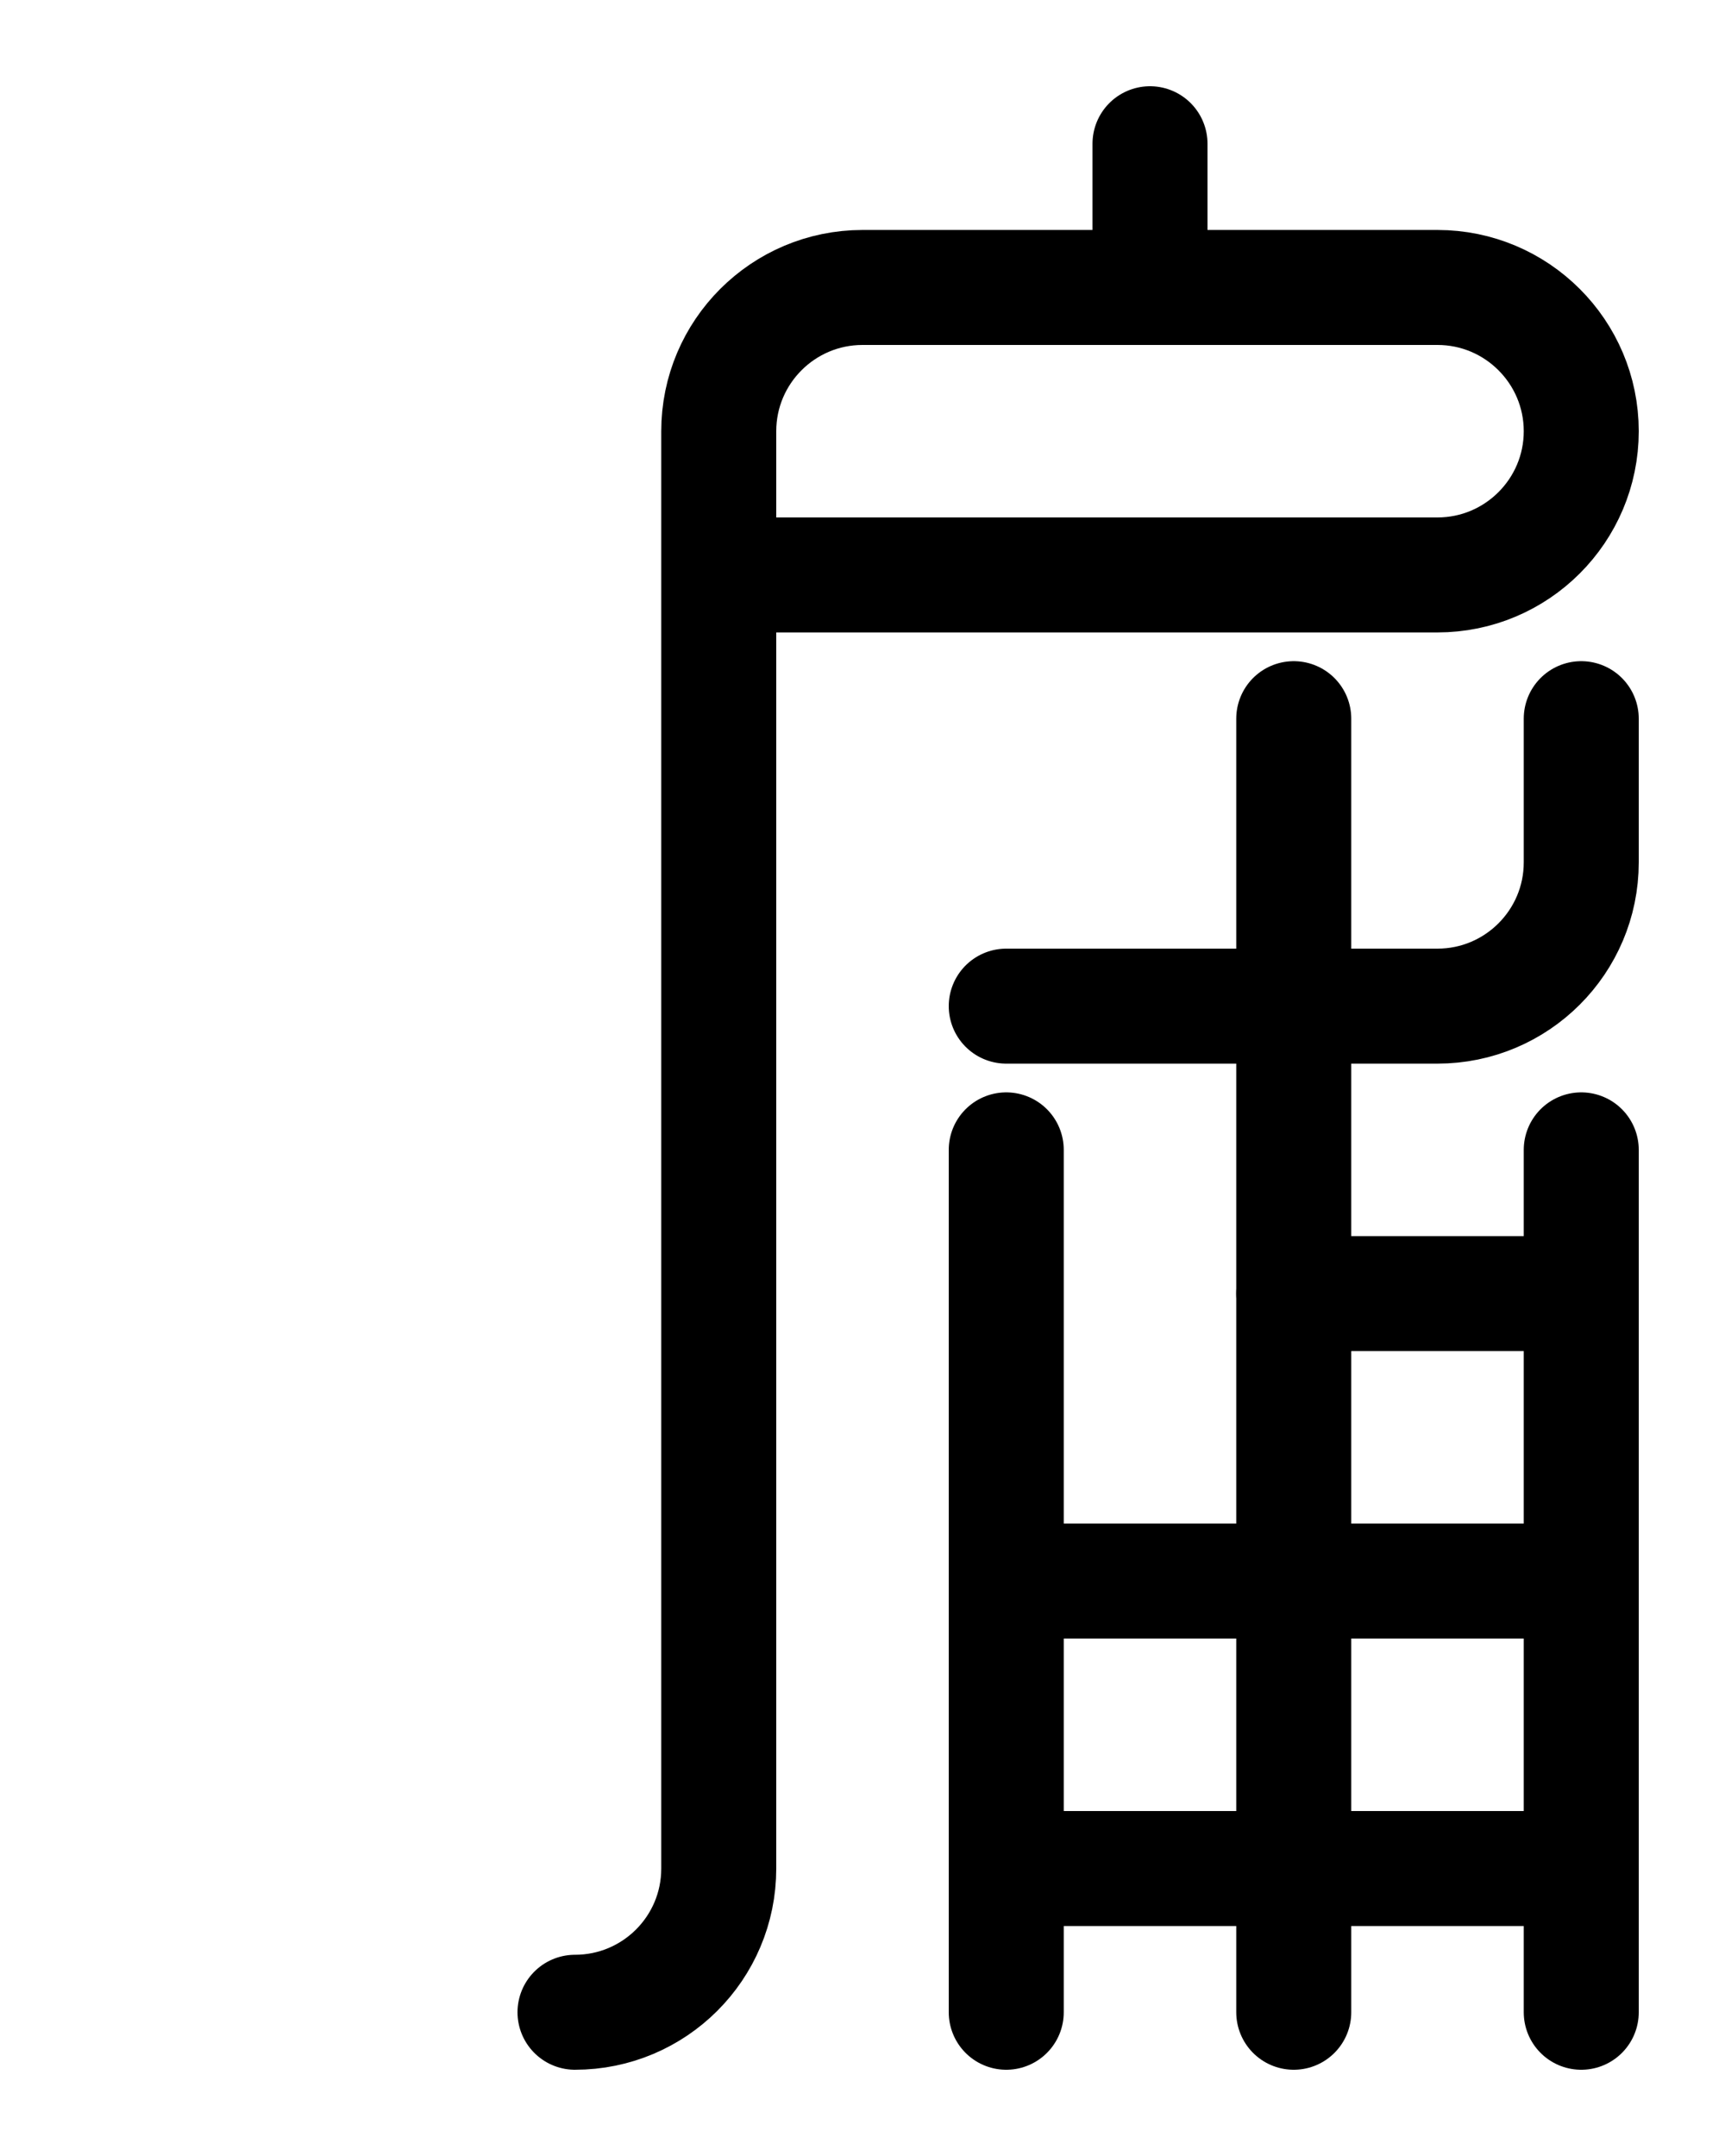 <?xml version="1.0" encoding="utf-8"?>
<!-- Generator: Adobe Illustrator 26.0.0, SVG Export Plug-In . SVG Version: 6.00 Build 0)  -->
<svg version="1.1" id="图层_1" xmlns="http://www.w3.org/2000/svg" xmlns:xlink="http://www.w3.org/1999/xlink" x="0px" y="0px"
	 viewBox="0 0 720 900" style="enable-background:new 0 0 720 900;" xml:space="preserve">
<style type="text/css">
	.st0{fill:none;stroke:#000000;stroke-width:48;stroke-linecap:round;stroke-linejoin:round;stroke-miterlimit:10;}
</style>
<line class="st0" x1="480" y1="120" x2="480" y2="60"/>
<path class="st0" d="M300,240h300c33.1,0,60-26.9,60-60l0,0c0-33.1-26.9-60-60-60H360c-33.1,0-60,26.9-60,60v600
	c0,33.2-26.9,60-60,60"/>
<line class="st0" x1="540" y1="840" x2="540" y2="300"/>
<line class="st0" x1="420" y1="840" x2="420" y2="480"/>
<line class="st0" x1="660" y1="840" x2="660" y2="480"/>
<line class="st0" x1="540" y1="540" x2="660" y2="540"/>
<line class="st0" x1="420" y1="660" x2="660" y2="660"/>
<path class="st0" d="M420,420h180c33.1,0,60-26.9,60-60v-60"/>
<line class="st0" x1="420" y1="780" x2="660" y2="780"/>
</svg>
